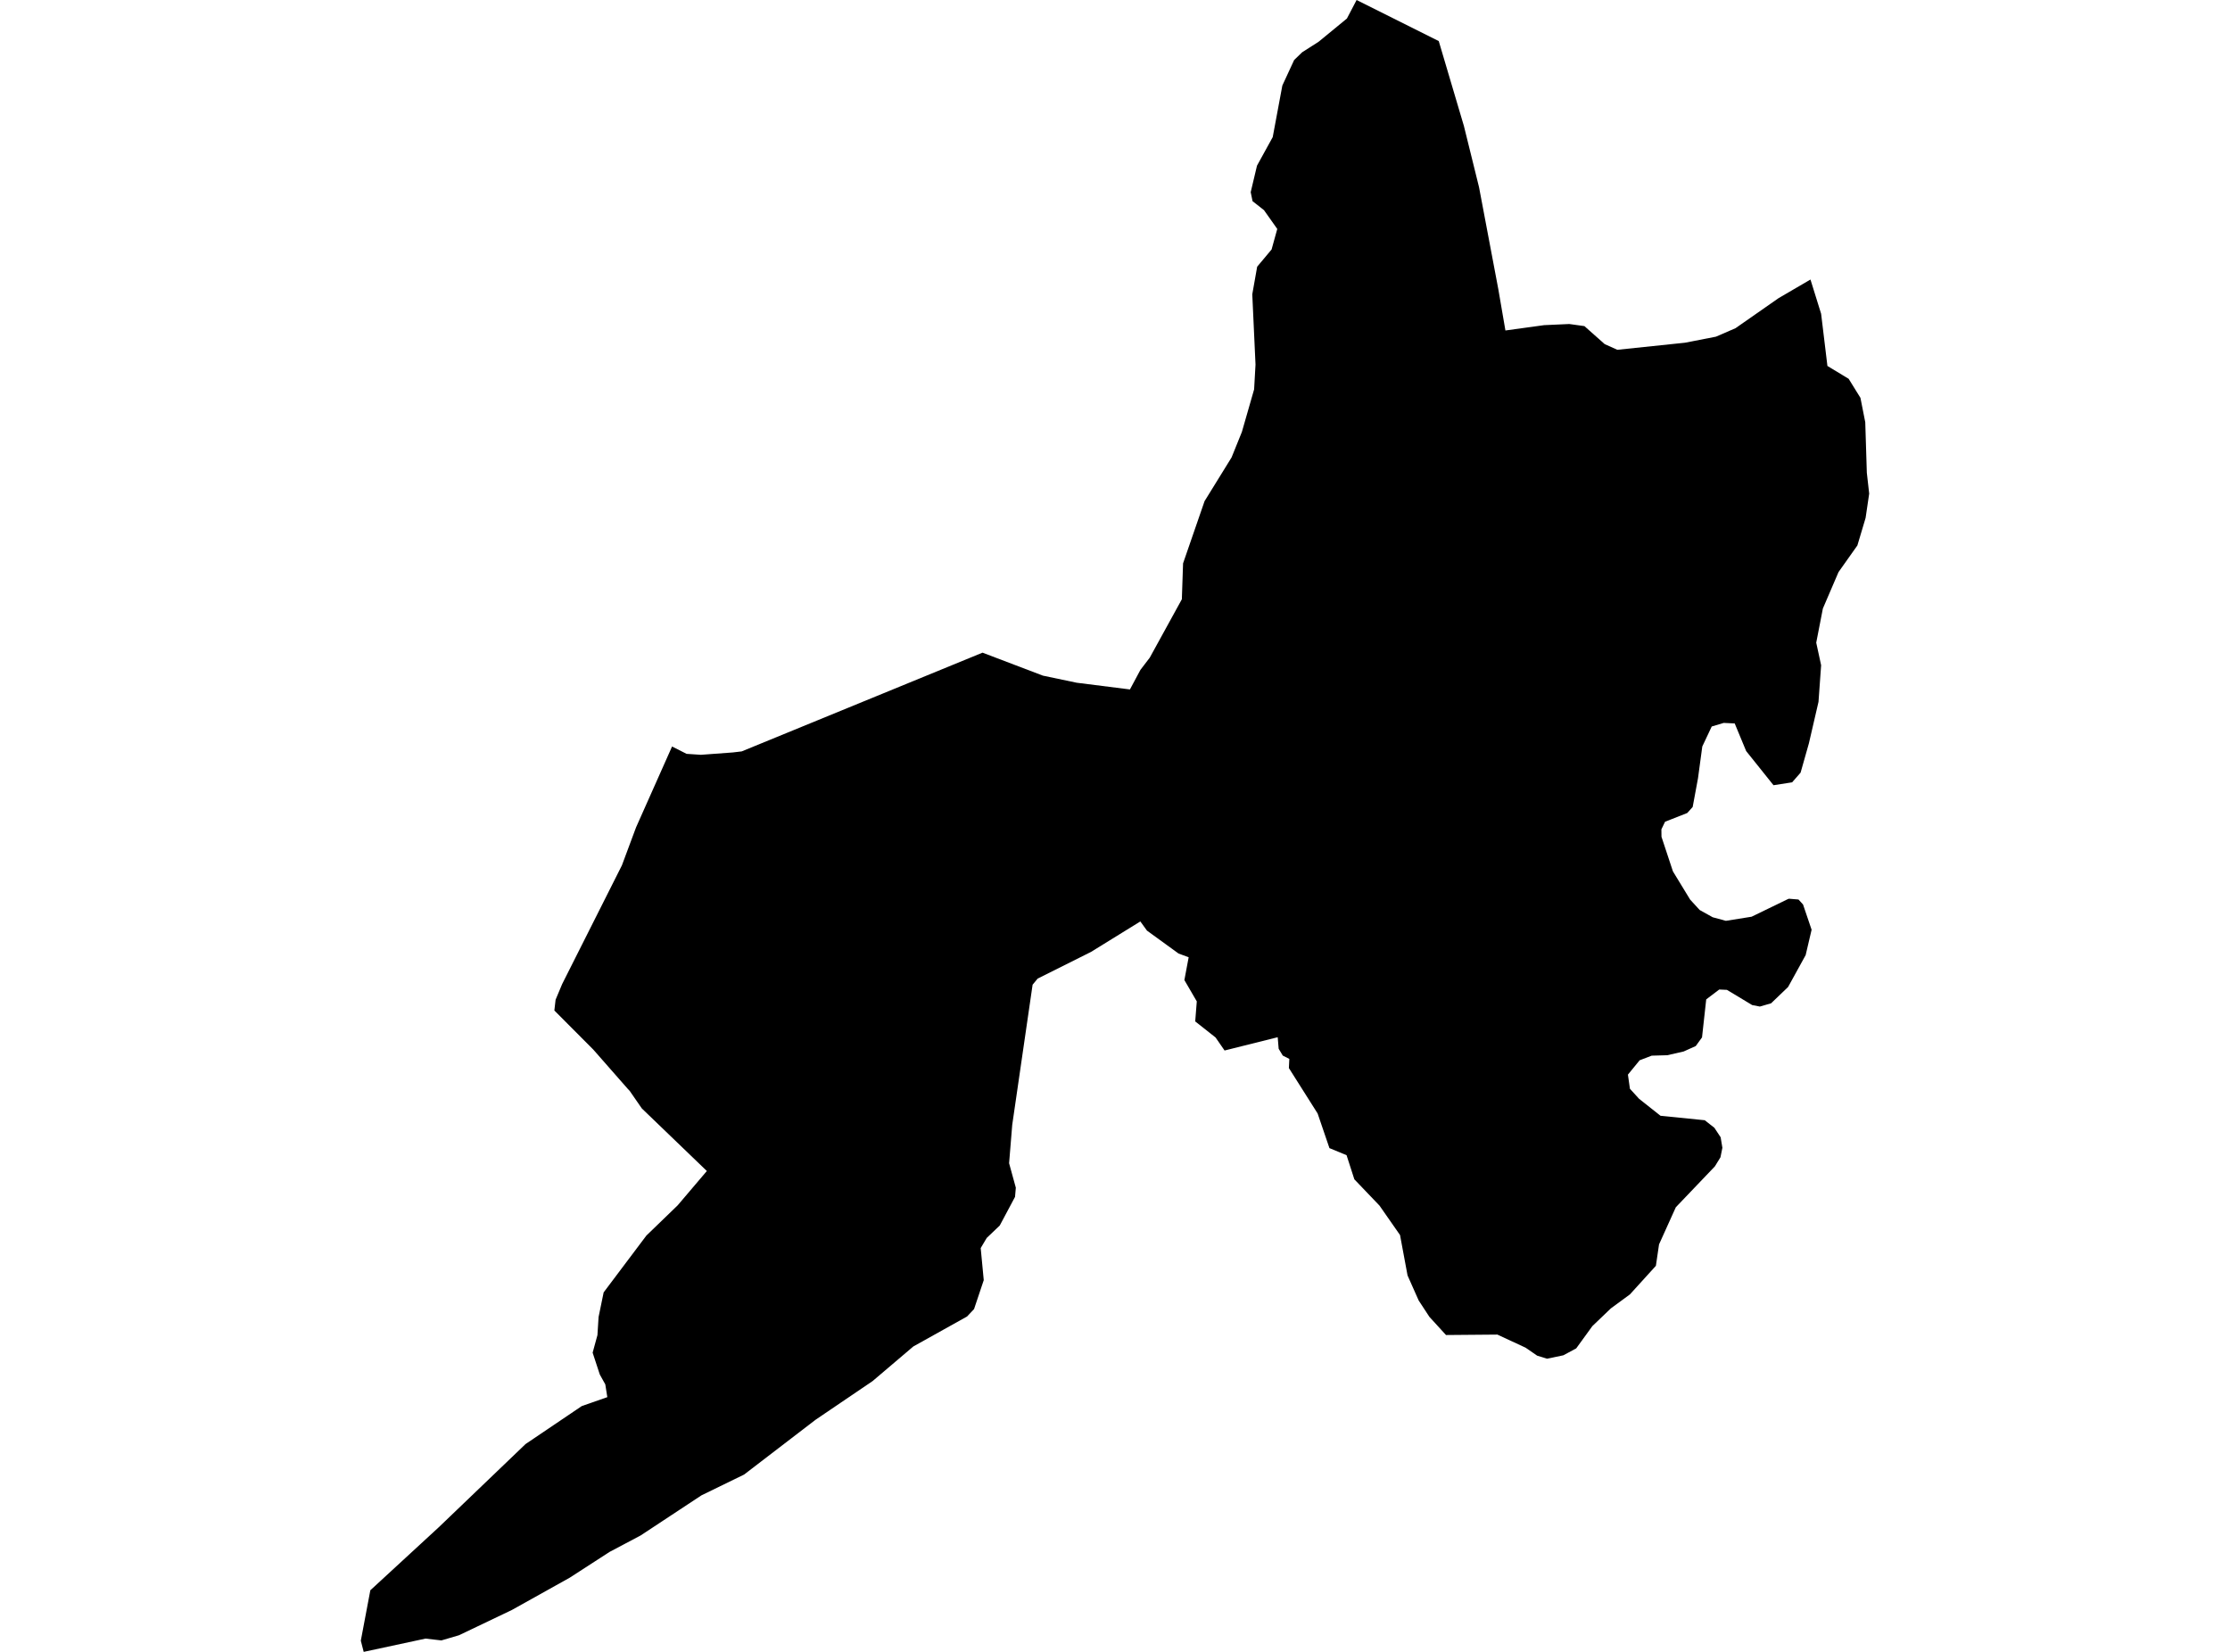 <?xml version='1.0'?>
<svg  baseProfile = 'tiny' width = '540' height = '400' stroke-linecap = 'round' stroke-linejoin = 'round' version='1.1' xmlns='http://www.w3.org/2000/svg'>
<path id='4307201001' title='4307201001'  d='M 328.506 0 348.396 9.945 354.49 30.512 358.151 45.324 362.827 70.059 364.541 80.025 373.915 78.735 380.008 78.46 383.669 78.967 388.578 83.326 391.646 84.702 408.024 82.988 415.514 81.528 420.254 79.475 430.686 72.196 438.409 67.689 440.99 75.984 442.514 88.616 447.656 91.727 450.512 96.339 451.676 102.243 452.057 114.473 452.628 119.53 451.76 125.413 449.771 132.078 445.201 138.532 441.413 147.355 439.805 155.628 440.99 161.088 440.355 169.953 438.028 180.004 436.018 187.093 433.965 189.441 429.458 190.14 422.835 181.866 420.063 175.18 417.397 175.053 414.499 175.92 412.213 180.766 411.176 188.447 409.886 195.408 408.574 196.868 403.199 198.984 402.311 200.825 402.332 202.624 405.104 211.003 409.272 217.837 411.579 220.355 414.731 222.112 417.926 222.979 424.147 221.985 432.823 217.774 433.182 217.626 435.51 217.816 436.61 219.022 438.684 225.138 437.245 231.274 432.992 238.997 428.866 242.954 426.157 243.737 424.295 243.377 418.18 239.695 416.318 239.611 413.165 242.002 412.15 251.206 410.626 253.301 407.706 254.613 403.728 255.523 399.962 255.628 397.042 256.75 394.207 260.22 394.693 263.648 396.915 266.081 402.099 270.186 412.806 271.265 415.133 273.085 416.657 275.391 417.08 277.931 416.614 280.237 415.26 282.438 405.802 292.34 401.739 301.333 400.978 306.517 394.693 313.436 390.08 316.822 385.595 321.117 381.68 326.513 378.57 328.185 374.613 329.01 372.222 328.269 369.429 326.344 362.594 323.17 350.152 323.275 346.132 318.874 343.529 314.896 340.842 308.845 340.758 308.4 339.022 299.069 334.05 291.938 327.956 285.569 326.073 279.729 321.926 278.015 319.069 269.636 312.107 258.633 312.213 256.411 310.626 255.607 309.632 253.957 309.399 251.164 296.534 254.38 294.355 251.227 289.424 247.334 289.805 242.488 286.801 237.325 287.837 231.803 285.383 230.893 277.744 225.349 276.136 223.127 264.181 230.512 251.274 236.966 250.047 238.447 245.116 272.366 244.355 281.676 245.984 287.601 245.793 289.822 242.091 296.763 238.938 299.767 237.478 302.222 238.218 309.987 235.87 316.991 234.177 318.79 221.164 326.047 211.303 334.427 197.486 343.8 180.178 357.067 169.852 362.103 155.125 371.815 147.613 375.793 137.964 382.036 123.936 389.865 111.134 395.98 106.881 397.228 103.051 396.784 88.07 400 87.372 397.292 89.678 385.083 106.267 369.805 127.258 349.683 140.884 340.478 147.063 338.32 146.576 335.231 145.243 332.84 143.508 327.55 144.672 323.297 144.947 318.917 146.174 312.95 156.521 299.196 164.096 291.875 171.164 283.559 155.421 268.409 152.48 264.156 152.036 263.69 143.678 254.168 134.24 244.689 134.537 242.086 136.124 238.299 150.597 209.543 154.025 200.339 162.742 180.766 166.255 182.543 169.725 182.776 177.448 182.205 179.606 181.951 237.922 158.041 252.543 163.606 260.711 165.32 273.618 166.949 276.157 162.209 278.421 159.247 286.187 145.112 286.483 136.416 291.689 121.35 298.227 110.77 300.724 104.592 303.686 94.287 304.025 88.278 303.242 71.265 304.427 64.579 307.918 60.41 309.293 55.438 306.077 50.889 303.305 48.709 302.861 46.53 304.384 40.118 308.193 33.199 310.521 20.715 313.377 14.537 315.324 12.653 319.302 10.114 326.157 4.486 328.506 0 Z' />
</svg>
